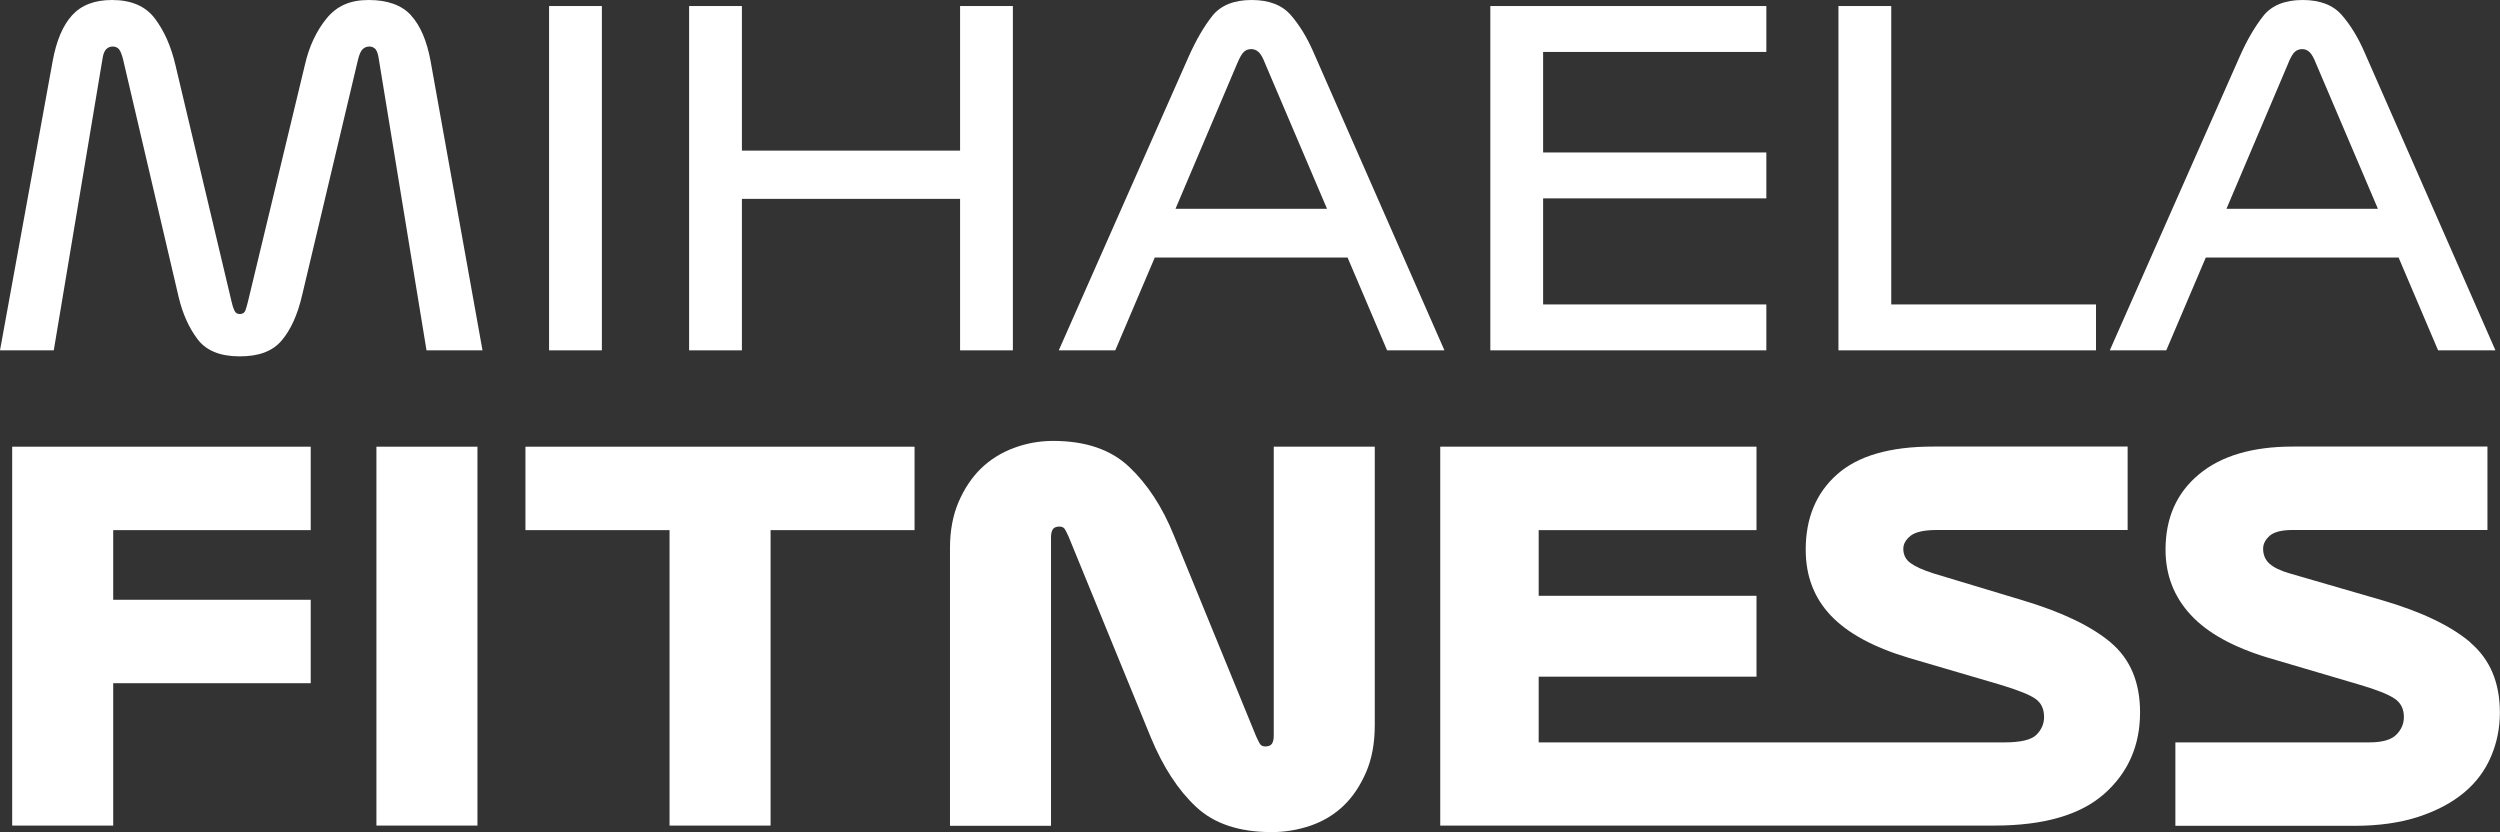 <?xml version="1.0" encoding="UTF-8"?>
<svg id="Laag_2" xmlns="http://www.w3.org/2000/svg" viewBox="0 0 203.16 67.63">
  <rect x="0" y="0" width="203.16" height="67.63" fill="#333333" stroke="none"/>
  <defs>
    <style>
      .cls-1 {
        fill: #fff;
      }
    </style>
  </defs>
  <g id="Laag_1-2" data-name="Laag_1">
    <g>
      <path class="cls-1" d="M33.41,1.25c-.76-.83-1.91-1.25-3.45-1.25s-2.61.5-3.43,1.51c-.82,1.01-1.41,2.26-1.75,3.75l-4.63,19.25c-.08.32-.15.57-.22.75-.08.17-.22.26-.45.26-.2,0-.34-.09-.43-.28-.09-.19-.17-.44-.24-.76L14.25,5.26c-.35-1.49-.9-2.74-1.66-3.75-.76-1.01-1.92-1.51-3.49-1.51-1.42,0-2.5.42-3.25,1.25-.75.83-1.27,2.07-1.57,3.71L0,28.47h4.37l3.96-23.69c.05-.37.15-.63.3-.78s.32-.22.52-.22c.22,0,.4.08.52.22.12.15.24.44.34.86l4.51,19.29c.32,1.34.83,2.48,1.53,3.41.7.93,1.84,1.4,3.43,1.4s2.68-.43,3.41-1.29c.73-.86,1.29-2.08,1.66-3.67l4.55-19.18c.1-.4.22-.67.37-.82.15-.15.34-.22.56-.22.2,0,.36.08.49.22.12.15.21.41.26.78l3.88,23.69h4.55l-4.22-23.51c-.3-1.64-.83-2.88-1.59-3.71Z"/>
      <rect class="cls-1" x="44.62" y=".49" width="4.29" height="27.98"/>
      <polygon class="cls-1" points="60.29 16.16 78.02 16.16 78.02 28.47 82.31 28.47 82.31 .49 78.02 .49 78.02 12.24 60.29 12.24 60.29 .49 56 .49 56 28.47 60.29 28.47 60.29 16.16"/>
      <path class="cls-1" d="M106.71,4.18c-.5-1.14-1.1-2.13-1.81-2.95s-1.77-1.23-3.19-1.23-2.51.43-3.19,1.29c-.68.86-1.32,1.96-1.92,3.3l-10.56,23.88h4.59l3.21-7.54h15.67l3.21,7.54h4.66l-10.67-24.29ZM95.52,16.98l5.04-11.87c.2-.47.38-.78.54-.91.16-.14.35-.21.58-.21s.42.08.6.24.35.47.52.91l5.04,11.83h-12.31Z"/>
      <polygon class="cls-1" points="143.54 24.74 125.4 24.74 125.4 16.12 143.54 16.12 143.54 12.39 125.4 12.39 125.4 4.22 143.54 4.22 143.54 .49 121.11 .49 121.11 28.47 143.54 28.47 143.54 24.74"/>
      <polygon class="cls-1" points="170.33 24.74 153.69 24.74 153.69 .49 149.4 .49 149.4 28.47 170.33 28.47 170.33 24.74"/>
      <path class="cls-1" d="M179.25,20.93h15.67l3.21,7.54h4.66l-10.67-24.29c-.5-1.14-1.1-2.13-1.81-2.95s-1.77-1.23-3.19-1.23-2.51.43-3.19,1.29c-.68.86-1.33,1.96-1.92,3.3l-10.56,23.88h4.59l3.21-7.54ZM185.96,5.11c.2-.47.38-.78.54-.91s.35-.21.58-.21.42.08.6.24c.17.16.35.47.52.91l5.04,11.83h-12.31l5.04-11.87Z"/>
      <polygon class="cls-1" points=".99 67.09 9.2 67.09 9.2 55.52 25.25 55.52 25.25 48.74 9.2 48.74 9.2 43.08 25.25 43.08 25.25 36.3 .99 36.3 .99 67.09"/>
      <rect class="cls-1" x="30.59" y="36.3" width="8.21" height="30.79"/>
      <polygon class="cls-1" points="42.7 43.08 54.41 43.08 54.41 67.09 62.62 67.09 62.62 43.08 74.32 43.08 74.32 36.3 42.7 36.3 42.7 43.08"/>
      <path class="cls-1" d="M103.51,59.79c0,.27-.05.49-.14.64-.1.15-.28.23-.55.23-.22,0-.38-.09-.47-.27-.1-.18-.18-.36-.27-.55l-6.69-16.34c-.93-2.3-2.14-4.15-3.63-5.56-1.49-1.41-3.55-2.11-6.18-2.11-1.1,0-2.16.19-3.18.57-1.03.38-1.92.94-2.67,1.66-.75.73-1.36,1.64-1.83,2.73-.47,1.1-.7,2.34-.7,3.74v22.58h8.21v-23.45c0-.27.05-.49.14-.64.1-.15.28-.23.55-.23.22,0,.38.09.47.27.1.18.18.36.27.55l6.69,16.34c.99,2.38,2.21,4.26,3.67,5.62,1.46,1.37,3.51,2.05,6.14,2.05,1.09,0,2.16-.18,3.18-.53,1.03-.36,1.92-.9,2.67-1.62.75-.72,1.36-1.64,1.83-2.73s.7-2.37.7-3.82v-22.62h-8.21v23.49Z"/>
      <path class="cls-1" d="M171.55,52.23c-1.59-1.34-3.98-2.49-7.19-3.45l-7.23-2.18c-.85-.27-1.47-.55-1.87-.84-.4-.29-.59-.68-.59-1.17,0-.38.2-.73.59-1.05.4-.31,1.1-.47,2.12-.47h15.52v-6.78h-15.81c-3.5,0-6.1.75-7.8,2.26-1.7,1.51-2.55,3.54-2.55,6.12,0,2.14.68,3.92,2.05,5.36,1.37,1.44,3.48,2.58,6.32,3.43l7.43,2.18c1.45.44,2.41.82,2.87,1.15.47.33.7.82.7,1.48,0,.55-.21,1.03-.62,1.44s-1.27.62-2.59.62h-37.86v-5.34h17.7v-6.57h-17.7v-5.34h17.7v-6.78h-25.7v30.79h45.04c4,0,6.97-.86,8.91-2.57,1.94-1.71,2.92-3.92,2.92-6.63,0-2.44-.79-4.33-2.38-5.67Z"/>
      <path class="cls-1" d="M200.76,52.21c-1.6-1.36-3.99-2.5-7.17-3.43l-7.51-2.18c-.77-.22-1.32-.49-1.66-.8-.34-.31-.51-.72-.51-1.21,0-.38.18-.73.53-1.05.36-.31.97-.47,1.85-.47h15.85v-6.78h-15.81c-3.28,0-5.83.75-7.64,2.26-1.81,1.51-2.71,3.54-2.71,6.12,0,2.05.68,3.82,2.05,5.3,1.37,1.48,3.48,2.64,6.32,3.49l7.39,2.18c1.4.41,2.35.79,2.85,1.13.51.34.76.84.76,1.5,0,.55-.21,1.03-.62,1.44s-1.14.62-2.18.62h-15.77v6.78h14.54c2,0,3.74-.25,5.23-.74,1.49-.49,2.72-1.15,3.7-1.97s1.7-1.79,2.18-2.92c.48-1.12.72-2.31.72-3.57,0-2.44-.8-4.33-2.4-5.69Z"/>
    </g>
  </g>
</svg>